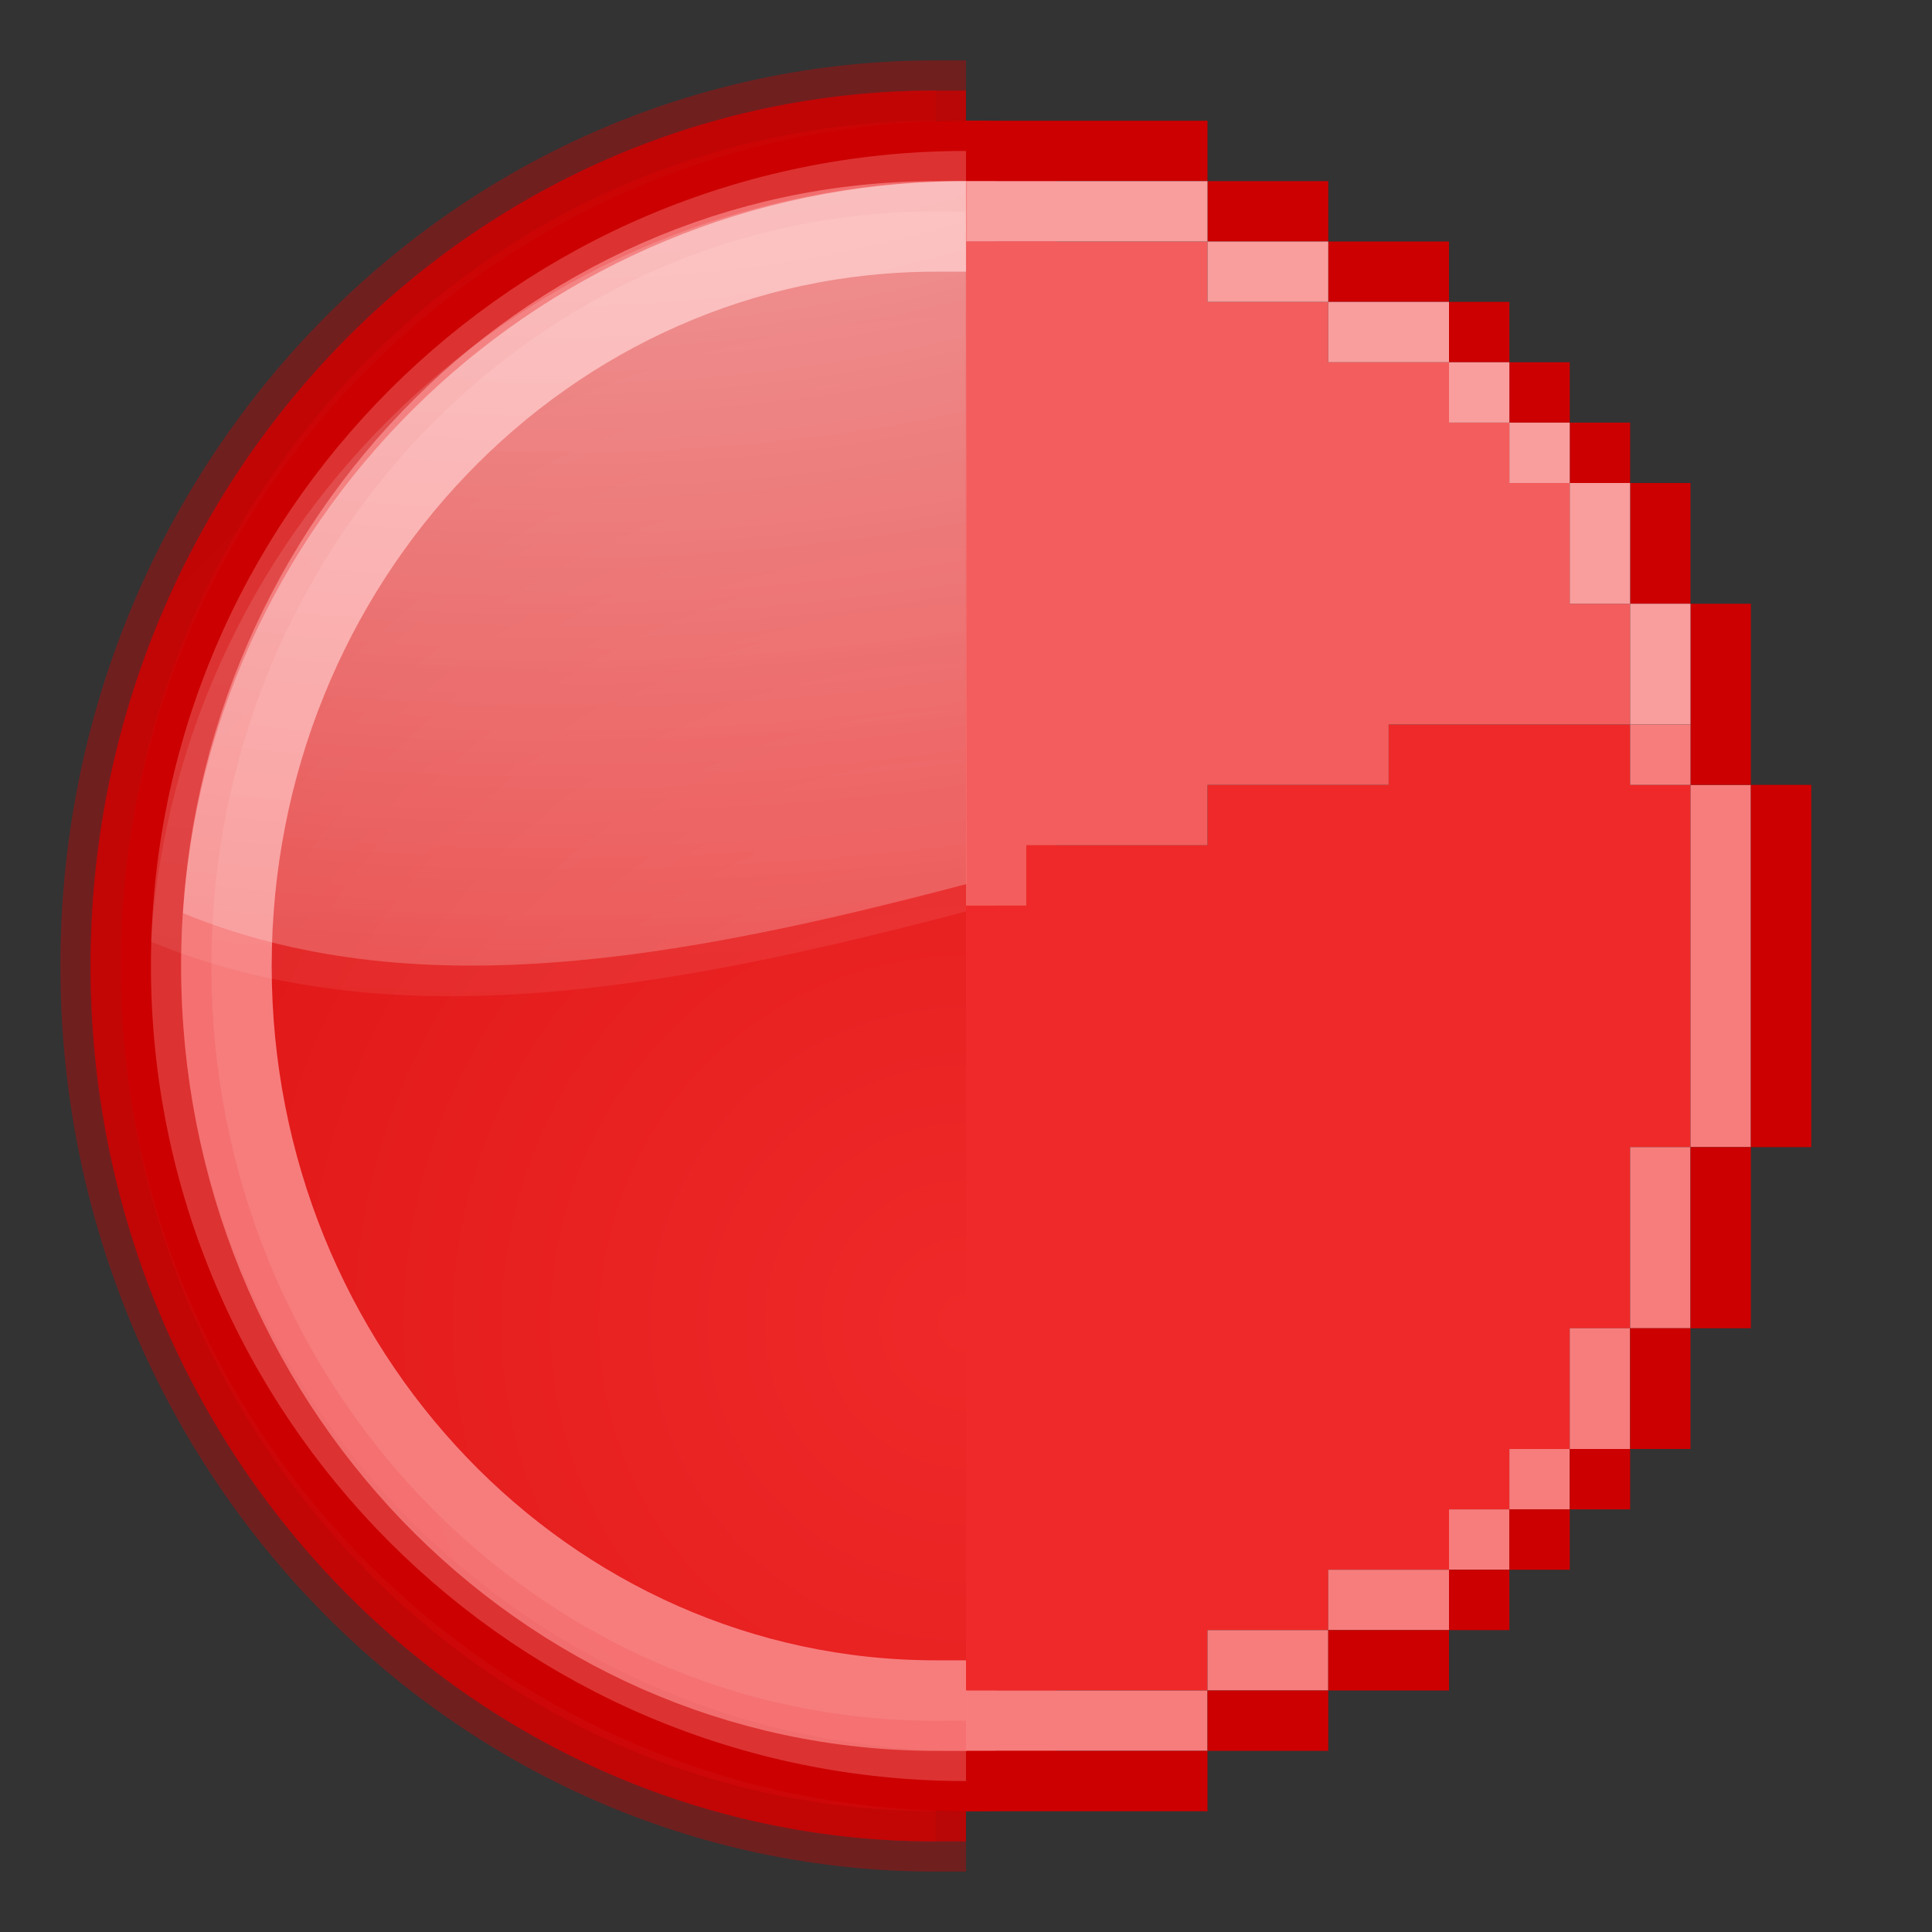 <?xml version="1.0" encoding="UTF-8" standalone="no"?>
<!-- Created with Inkscape (http://www.inkscape.org/) -->
<svg
   xmlns:dc="http://purl.org/dc/elements/1.1/"
   xmlns:cc="http://creativecommons.org/ns#"
   xmlns:rdf="http://www.w3.org/1999/02/22-rdf-syntax-ns#"
   xmlns:svg="http://www.w3.org/2000/svg"
   xmlns="http://www.w3.org/2000/svg"
   xmlns:xlink="http://www.w3.org/1999/xlink"
   xmlns:sodipodi="http://sodipodi.sourceforge.net/DTD/sodipodi-0.dtd"
   xmlns:inkscape="http://www.inkscape.org/namespaces/inkscape"
   inkscape:export-ydpi="90.000000"
   inkscape:export-xdpi="90.000000"
   inkscape:export-filename="/home/jimmac/Desktop/wi-fi.png"
   width="32"
   height="32"
   id="svg11300"
   sodipodi:version="0.32"
   inkscape:version="0.46+devel"
   sodipodi:docbase="/home/andrew/pixmaps"
   sodipodi:docname="plugin-bicubic.svg"
   inkscape:output_extension="org.inkscape.output.svg.inkscape"
   version="1.0">
  <rect width="100%" height="100%" fill="#333333" stroke="none"/>
  <defs
     id="defs3">
    <linearGradient
       id="linearGradient3340"
       inkscape:collect="always">
      <stop
         id="stop3342"
         offset="0"
         style="stop-color:#ffffff;stop-opacity:1;" />
      <stop
         id="stop3344"
         offset="1"
         style="stop-color:#ffffff;stop-opacity:0;" />
    </linearGradient>
    <linearGradient
       id="linearGradient2257">
      <stop
         id="stop2259"
         offset="0"
         style="stop-color:#ef2929" />
      <stop
         id="stop2261"
         offset="1"
         style="stop-color:#cc0000" />
    </linearGradient>
    <radialGradient
       inkscape:collect="always"
       xlink:href="#linearGradient2257"
       id="radialGradient10090"
       gradientUnits="userSpaceOnUse"
       gradientTransform="matrix(2.282,0,0,2.289,-35.355,-42.438)"
       cx="22.5"
       cy="28.116"
       fx="22.5"
       fy="28.116"
       r="14.538" />
    <radialGradient
       inkscape:collect="always"
       xlink:href="#linearGradient3340"
       id="radialGradient10094"
       gradientUnits="userSpaceOnUse"
       gradientTransform="matrix(3.971,0,0,2.254,-77.776,3.931)"
       cx="21.929"
       cy="-3.218"
       fx="21.929"
       fy="-3.218"
       r="13" />
    <radialGradient
       inkscape:collect="always"
       xlink:href="#linearGradient2257"
       id="radialGradient10245"
       gradientUnits="userSpaceOnUse"
       gradientTransform="matrix(2.282,0,0,2.374,-35.855,-44.602)"
       cx="22.5"
       cy="28.116"
       fx="22.5"
       fy="28.116"
       r="14.538" />
    <radialGradient
       inkscape:collect="always"
       xlink:href="#linearGradient2257"
       id="radialGradient8776"
       gradientUnits="userSpaceOnUse"
       gradientTransform="matrix(2.367,0,0,2.458,-37.757,-46.766)"
       cx="22.5"
       cy="28.116"
       fx="22.5"
       fy="28.116"
       r="14.538" />
    <radialGradient
       inkscape:collect="always"
       xlink:href="#linearGradient3340"
       id="radialGradient8782"
       gradientUnits="userSpaceOnUse"
       gradientTransform="matrix(4.132,0,0,2.341,-81.588,3.968)"
       cx="21.929"
       cy="-3.218"
       fx="21.929"
       fy="-3.218"
       r="13" />
  </defs>
  <sodipodi:namedview
     stroke="#ef2929"
     fill="#eeeeec"
     id="base"
     pagecolor="#ffffff"
     bordercolor="#666666"
     borderopacity="0.255"
     inkscape:pageopacity="0.0"
     inkscape:pageshadow="2"
     inkscape:zoom="1"
     inkscape:cx="16.173814"
     inkscape:cy="20.917248"
     inkscape:current-layer="layer1"
     showgrid="false"
     inkscape:grid-bbox="true"
     inkscape:document-units="px"
     inkscape:showpageshadow="false"
     inkscape:window-width="1280"
     inkscape:window-height="710"
     inkscape:window-x="0"
     inkscape:window-y="49"
     showguides="true"
     inkscape:guide-bbox="true">
    <inkscape:grid
       type="xygrid"
       id="grid8013" />
  </sodipodi:namedview>
  <g
     id="layer1"
     inkscape:label="Layer 1"
     inkscape:groupmode="layer">
    <path
       sodipodi:nodetypes="css"
       style="opacity:0.4;fill:url(#radialGradient8776);fill-opacity:1;fill-rule:evenodd;stroke:#cc0000;stroke-width:1;stroke-linecap:square;stroke-linejoin:round;stroke-miterlimit:4;stroke-opacity:1;stroke-dasharray:none;stroke-dashoffset:0;marker:none;marker-start:none;marker-mid:none;marker-end:none;visibility:visible;display:inline;overflow:visible"
       d="m 15.5,1.5 c -7.733,0 -14,6.491 -14,14.5 0,8.009 6.267,14.5 14,14.5"
       id="path8004" />
    <path
       id="path10243"
       d="M 15.5,2 C 8.044,2 2,8.267 2,16 2,23.733 8.044,30 15.5,30"
       style="opacity:0.8;fill:url(#radialGradient10245);fill-opacity:1;fill-rule:evenodd;stroke:#cc0000;stroke-width:1;stroke-linecap:square;stroke-linejoin:round;stroke-miterlimit:4;stroke-opacity:1;stroke-dasharray:none;stroke-dashoffset:0;marker:none;marker-start:none;marker-mid:none;marker-end:none;visibility:visible;display:inline;overflow:visible"
       sodipodi:nodetypes="css" />
    <path
       style="fill:url(#radialGradient10090);fill-opacity:1;fill-rule:evenodd;stroke:#cc0000;stroke-width:1;stroke-linecap:square;stroke-linejoin:round;stroke-miterlimit:4;stroke-opacity:1;stroke-dasharray:none;stroke-dashoffset:0;marker:none;marker-start:none;marker-mid:none;marker-end:none;visibility:visible;display:inline;overflow:visible"
       d="M 16 2.5 C 8.544 2.5 2.5 8.544 2.5 16 C 2.5 23.456 8.544 29.5 16 29.5 C 16.339 29.5 16.668 29.493 17 29.469 L 17 2.531 C 16.668 2.507 16.339 2.5 16 2.5 z "
       id="path2525" />
    <path
       sodipodi:nodetypes="css"
       id="path10247"
       d="m 16,3 c -7.177,0 -13,5.823 -13,13 0,7.177 5.823,13 13,13"
       style="fill:none;stroke:#f77d7d;stroke-width:1;stroke-linecap:square;stroke-linejoin:round;stroke-miterlimit:4;stroke-opacity:1;stroke-dasharray:none;stroke-dashoffset:0;marker:none;marker-start:none;marker-mid:none;marker-end:none;visibility:visible;display:inline;overflow:visible;opacity:0.4" />
    <path
       style="fill:#ef2929;fill-opacity:1;stroke:none"
       d="M 23 12 L 23 13 L 22 13 L 21 13 L 20 13 L 20 14 L 19 14 L 18 14 L 17 14 L 17 15 L 16 15 L 16 16 L 16 17 L 16 18 L 16 19 L 16 20 L 16 21 L 16 22 L 16 23 L 16 24 L 16 25 L 16 26 L 16 27 L 16 28 L 17 28 L 18 28 L 19 28 L 20 28 L 20 27 L 21 27 L 22 27 L 22 26 L 23 26 L 24 26 L 24 25 L 25 25 L 25 24 L 26 24 L 26 23 L 26 22 L 27 22 L 27 21 L 27 20 L 27 19 L 28 19 L 28 18 L 28 17 L 28 16 L 28 15 L 28 14 L 28 13 L 27 13 L 27 12 L 26 12 L 25 12 L 24 12 L 23 12 z "
       id="rect8826" />
    <path
       style="fill:#f77d7d;fill-opacity:1;stroke:none"
       d="M 28 13 L 28 14 L 28 15 L 28 16 L 28 17 L 28 18 L 28 19 L 29 19 L 29 18 L 29 17 L 29 16 L 29 15 L 29 14 L 29 13 L 28 13 z M 28 19 L 27 19 L 27 20 L 27 21 L 27 22 L 28 22 L 28 21 L 28 20 L 28 19 z M 27 22 L 26 22 L 26 23 L 26 24 L 27 24 L 27 23 L 27 22 z M 26 24 L 25 24 L 25 25 L 26 25 L 26 24 z M 25 25 L 24 25 L 24 26 L 25 26 L 25 25 z M 24 26 L 23 26 L 22 26 L 22 27 L 23 27 L 24 27 L 24 26 z M 22 27 L 21 27 L 20 27 L 20 28 L 21 28 L 22 28 L 22 27 z M 20 28 L 19 28 L 18 28 L 17 28 L 16 28 L 16 29 L 17 29 L 18 29 L 19 29 L 20 29 L 20 28 z "
       id="rect8814" />
    <path
       style="fill:#cc0000;fill-opacity:1;stroke:none"
       d="M 16 2 L 16 3 L 17 3 L 18 3 L 19 3 L 20 3 L 20 2 L 19 2 L 18 2 L 17 2 L 16 2 z M 20 3 L 20 4 L 21 4 L 22 4 L 22 3 L 21 3 L 20 3 z M 22 4 L 22 5 L 23 5 L 24 5 L 24 4 L 23 4 L 22 4 z M 24 5 L 24 6 L 25 6 L 25 5 L 24 5 z M 25 6 L 25 7 L 26 7 L 26 6 L 25 6 z M 26 7 L 26 8 L 27 8 L 27 7 L 26 7 z M 27 8 L 27 9 L 27 10 L 28 10 L 28 9 L 28 8 L 27 8 z M 28 10 L 28 11 L 28 12 L 28 13 L 29 13 L 29 12 L 29 11 L 29 10 L 28 10 z M 29 13 L 29 14 L 29 15 L 29 16 L 29 17 L 29 18 L 29 19 L 30 19 L 30 18 L 30 17 L 30 16 L 30 15 L 30 14 L 30 13 L 29 13 z M 29 19 L 28 19 L 28 20 L 28 21 L 28 22 L 29 22 L 29 21 L 29 20 L 29 19 z M 28 22 L 27 22 L 27 23 L 27 24 L 28 24 L 28 23 L 28 22 z M 27 24 L 26 24 L 26 25 L 27 25 L 27 24 z M 26 25 L 25 25 L 25 26 L 26 26 L 26 25 z M 25 26 L 24 26 L 24 27 L 25 27 L 25 26 z M 24 27 L 23 27 L 22 27 L 22 28 L 23 28 L 24 28 L 24 27 z M 22 28 L 21 28 L 20 28 L 20 29 L 21 29 L 22 29 L 22 28 z M 20 29 L 19 29 L 18 29 L 17 29 L 16 29 L 16 30 L 17 30 L 18 30 L 19 30 L 20 30 L 20 29 z "
       id="rect9197" />
    <path
       style="fill:#f35d5d;fill-opacity:1;stroke:none"
       d="M 16 4 L 16 5 L 16 6 L 16 7 L 16 8 L 16 9 L 16 10 L 16 11 L 16 12 L 16 13 L 16 14 L 16 15 L 17 15 L 17 14 L 18 14 L 19 14 L 20 14 L 20 13 L 21 13 L 22 13 L 23 13 L 23 12 L 24 12 L 25 12 L 26 12 L 27 12 L 27 11 L 27 10 L 26 10 L 26 9 L 26 8 L 25 8 L 25 7 L 24 7 L 24 6 L 23 6 L 22 6 L 22 5 L 21 5 L 20 5 L 20 4 L 19 4 L 18 4 L 17 4 L 16 4 z "
       id="rect9540" />
    <path
       style="fill:#f99d9d;fill-opacity:1;stroke:none"
       d="M 16 3 L 16 4 L 17 4 L 18 4 L 19 4 L 20 4 L 20 3 L 19 3 L 18 3 L 17 3 L 16 3 z M 20 4 L 20 5 L 21 5 L 22 5 L 22 4 L 21 4 L 20 4 z M 22 5 L 22 6 L 23 6 L 24 6 L 24 5 L 23 5 L 22 5 z M 24 6 L 24 7 L 25 7 L 25 6 L 24 6 z M 25 7 L 25 8 L 26 8 L 26 7 L 25 7 z M 26 8 L 26 9 L 26 10 L 27 10 L 27 9 L 27 8 L 26 8 z M 27 10 L 27 11 L 27 12 L 28 12 L 28 11 L 28 10 L 27 10 z "
       id="rect9552" />
    <path
       style="fill:none;stroke:#f77d7d;stroke-width:1;stroke-linecap:square;stroke-linejoin:round;stroke-miterlimit:4;stroke-opacity:1;stroke-dasharray:none;stroke-dashoffset:0;marker:none;marker-start:none;marker-mid:none;marker-end:none;visibility:visible;display:inline;overflow:visible;opacity:0.8"
       d="M 15.514,3.5 C 8.881,3.5 3.5,9.099 3.5,16 c 0,6.901 5.381,12.5 12.014,12.5"
       id="path2527"
       sodipodi:nodetypes="css" />
    <path
       sodipodi:nodetypes="css"
       id="path8778"
       d="M 15.5,4 C 9.151,4 4,9.375 4,16 4,22.625 9.151,28 15.5,28"
       style="fill:none;stroke:#f77d7d;stroke-width:1;stroke-linecap:square;stroke-linejoin:round;stroke-miterlimit:4;stroke-opacity:1;stroke-dasharray:none;stroke-dashoffset:0;marker:none;marker-start:none;marker-mid:none;marker-end:none;visibility:visible;display:inline;overflow:visible" />
    <path
       style="opacity:0.6;fill:url(#radialGradient10094);fill-opacity:1;fill-rule:evenodd;stroke:none;display:inline"
       d="m 16,3 c -0.056,1e-07 -0.1,-0.001 -0.156,0 C 9.029,3.086 3.474,8.415 3.031,15.125 6.792,16.669 11.127,15.932 16.005,14.643"
       id="path2529"
       sodipodi:nodetypes="cccs" />
    <rect
       y="-13"
       x="27"
       height="1"
       width="1"
       id="rect9658"
       style="fill:#f77d7d;fill-opacity:1;stroke:none"
       transform="scale(1,-1)" />
    <path
       sodipodi:nodetypes="cccs"
       id="path8780"
       d="M 15.995,3 C 15.937,3 15.891,3 15.833,3 8.741,3.09 2.961,8.626 2.5,15.598 6.414,17.202 10.925,16.436 16,15.097"
       style="opacity:0.2;fill:url(#radialGradient8782);fill-opacity:1;fill-rule:evenodd;stroke:none;display:inline" />
  </g>
</svg>

